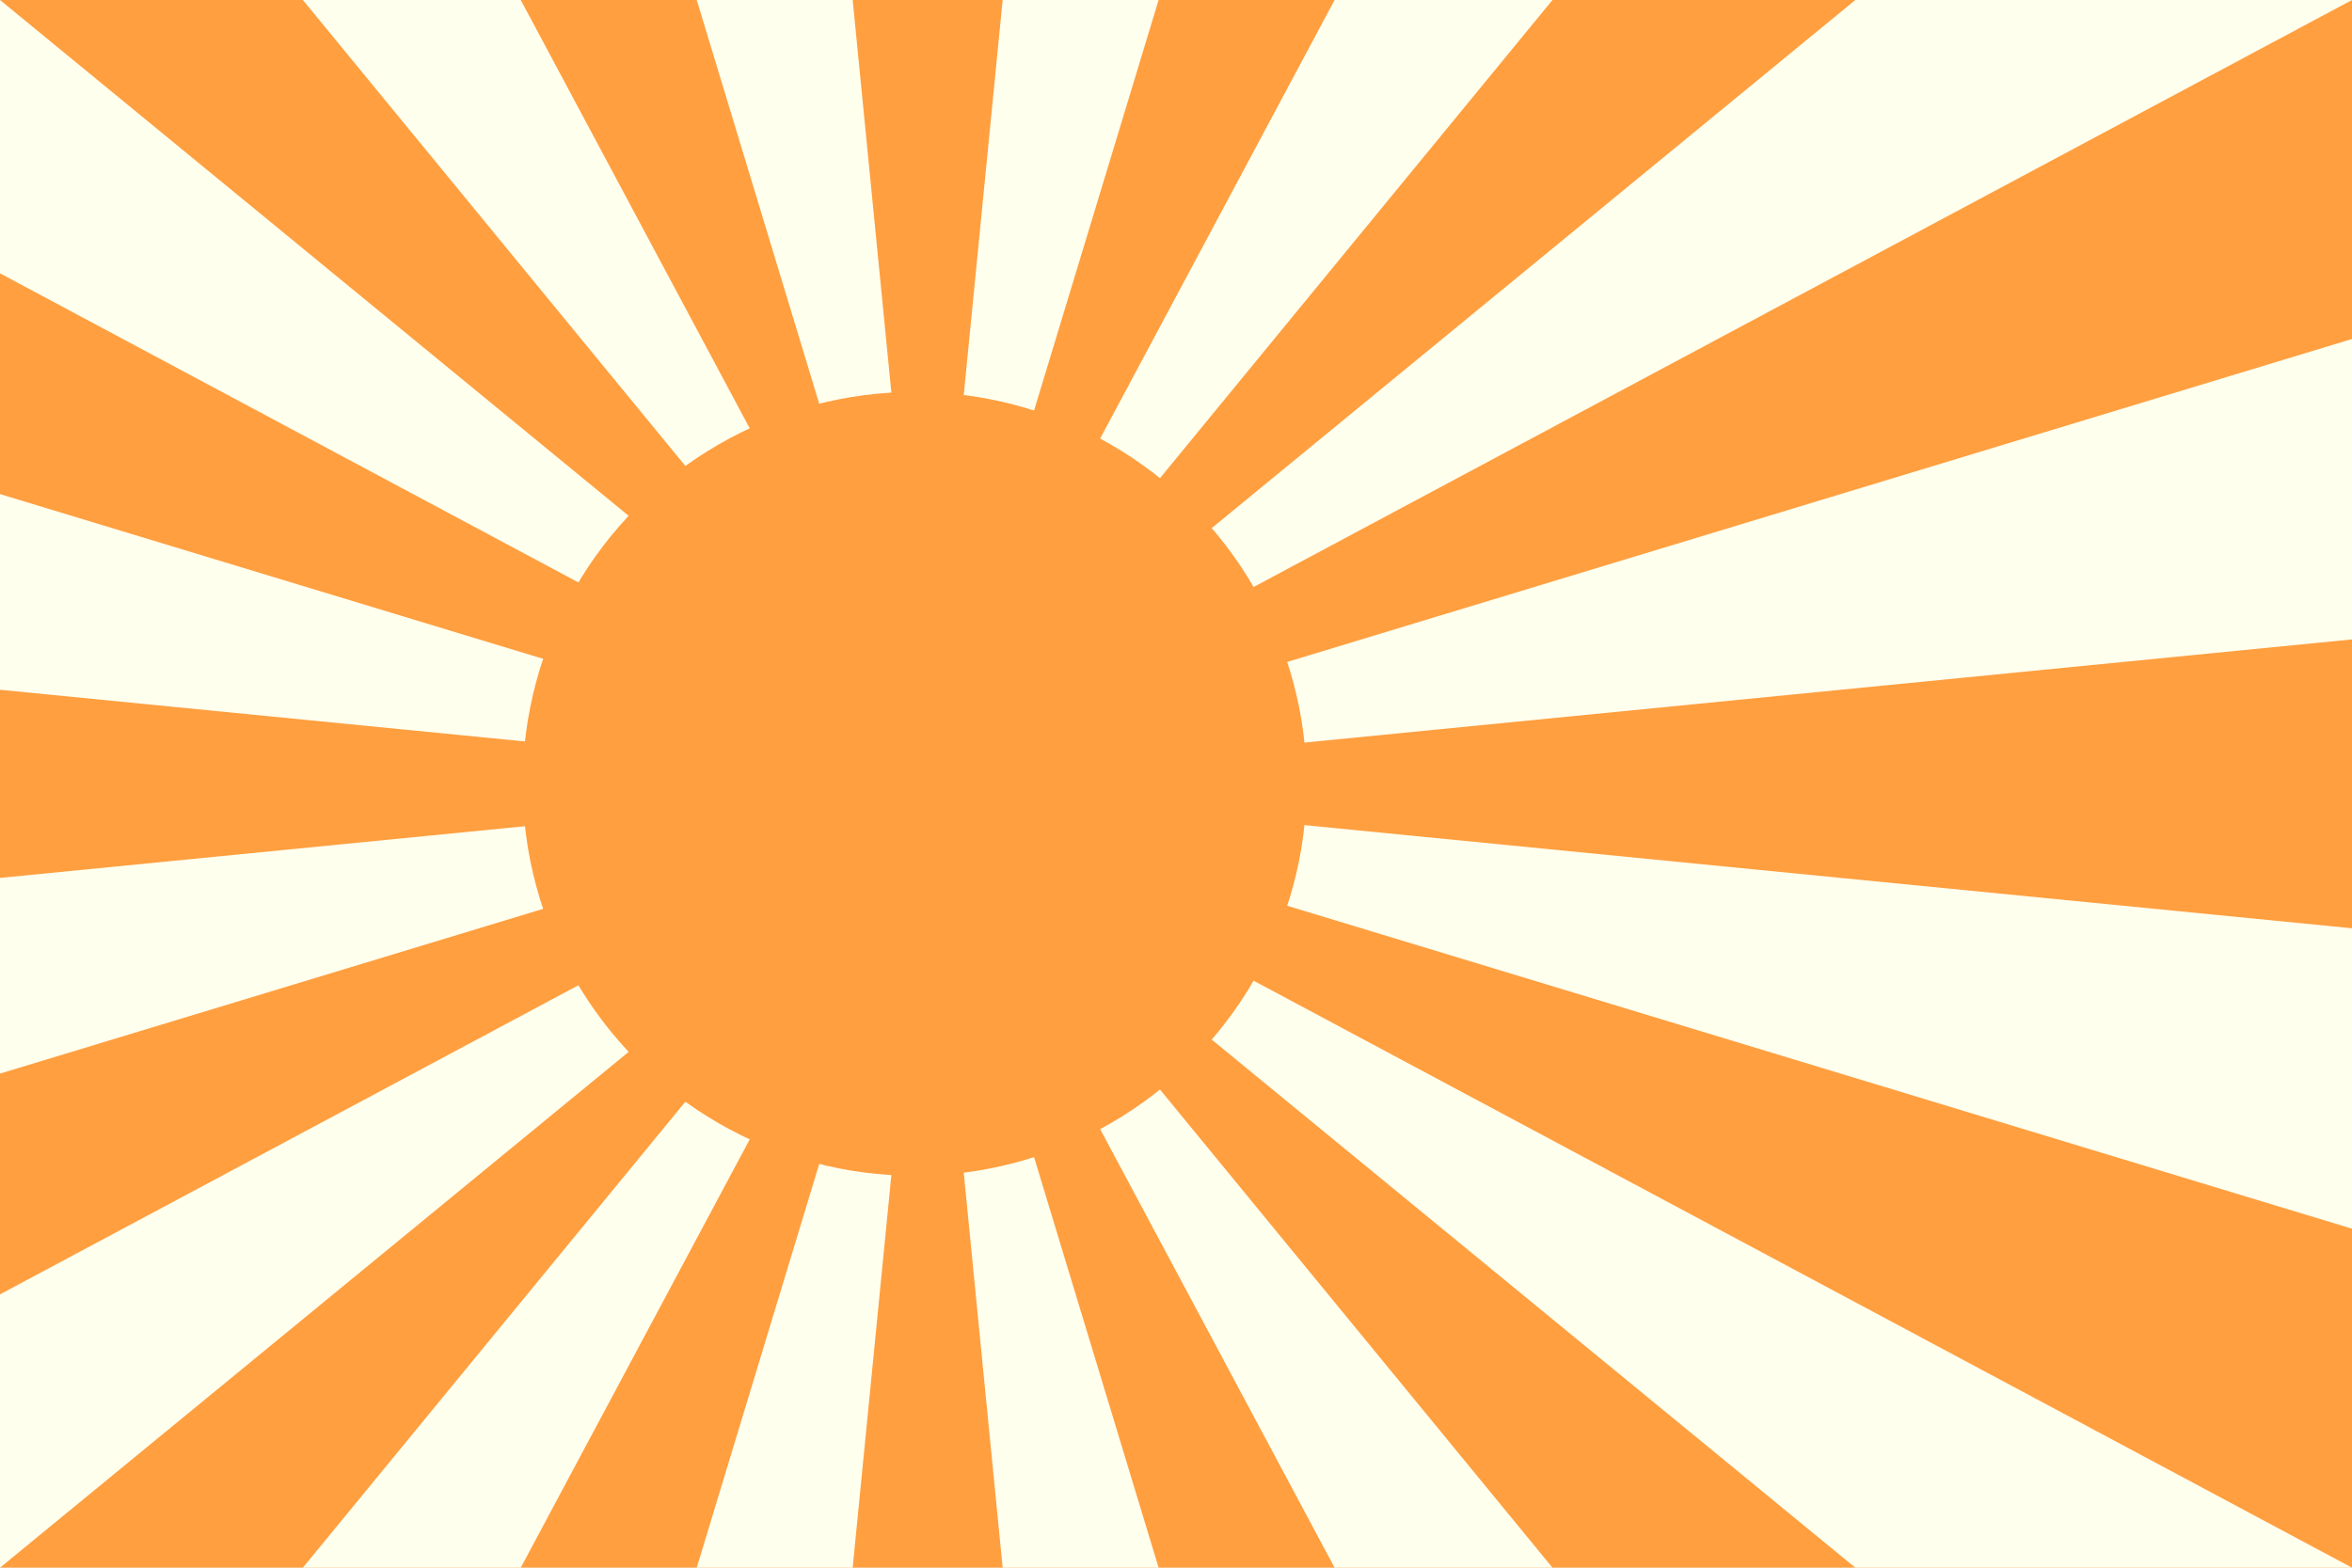 <svg xmlns="http://www.w3.org/2000/svg" xmlns:xlink="http://www.w3.org/1999/xlink" width="900" height="600" fill="#ff9f40"> 
<path d="M0 0H900V600H0z"/>
<g id="a" fill="#ffe">
<path d="M354.976 291.321L115.895 0H199.262zL266.605 0H326.283zL383.669 0H443.347zL510.691 0H594.057zL709.952 0H900z"/>
<path d="M338.739 300L900 129.743V244.721zm26.812 0L0 263.996V189.111zL0 0V104.609z"/>
</g>
<use xlink:href="#a" transform="matrix(1 0 0 -1 0 600)" fill="#fff"/>
<circle cx="350" cy="300" r="150"/>
</svg>